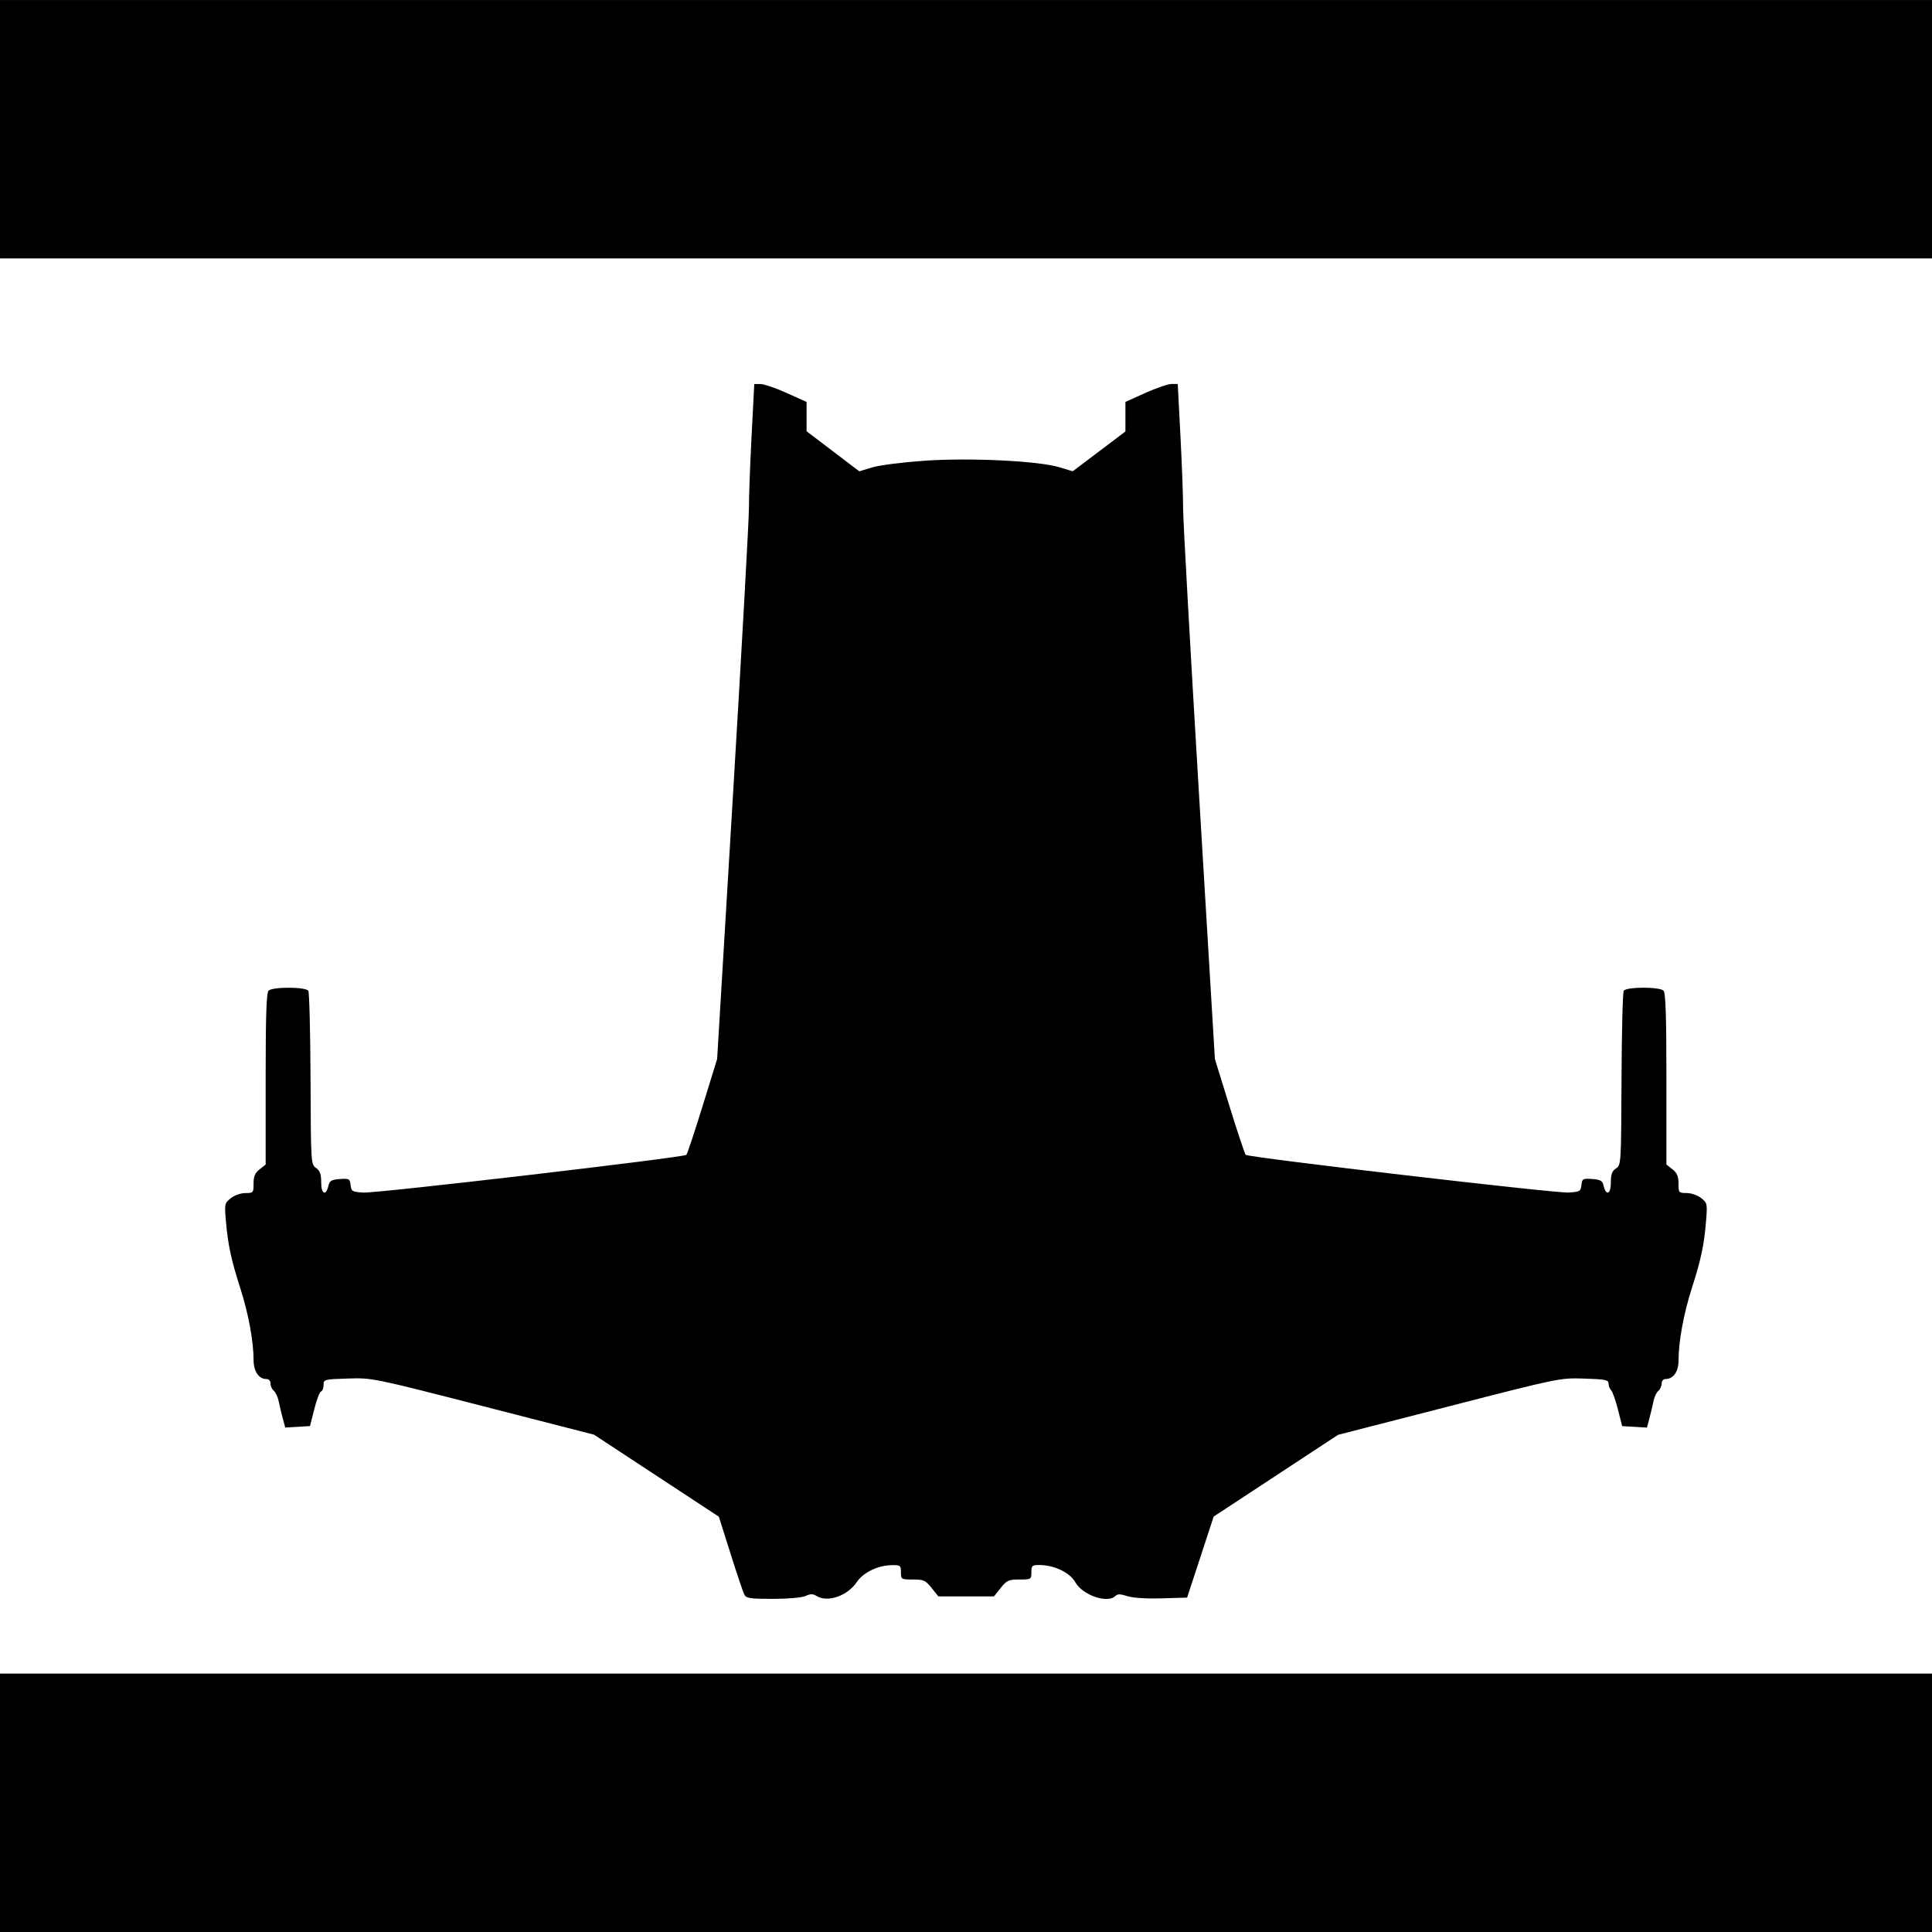<?xml version="1.0" encoding="UTF-8" standalone="no"?>
<!-- Created with Inkscape (http://www.inkscape.org/) -->

<svg
   xmlns:dc="http://purl.org/dc/elements/1.1/"
   xmlns:cc="http://creativecommons.org/ns#"
   xmlns:rdf="http://www.w3.org/1999/02/22-rdf-syntax-ns#"
   xmlns:svg="http://www.w3.org/2000/svg"
   xmlns="http://www.w3.org/2000/svg"
   xmlns:sodipodi="http://sodipodi.sourceforge.net/DTD/sodipodi-0.dtd"
   xmlns:inkscape="http://www.inkscape.org/namespaces/inkscape"
   sodipodi:docname="viper racer-civ 3.svg"
   id="svg8"
   version="1.1"
   viewBox="0 0 63.272 63.272"
   height="63.272mm"
   width="63.272mm"
   inkscape:version="0.92.4 (5da689c313, 2019-01-14)"
   inkscape:export-filename="D:\GitHub\wills-spaceships\Outlines Ships\viper racer-civ 4.png"
   inkscape:export-xdpi="96"
   inkscape:export-ydpi="96">
  <defs
     id="defs2" />
  <sodipodi:namedview
     id="base"
     pagecolor="#ffffff"
     bordercolor="#666666"
     borderopacity="1.0"
     inkscape:pageopacity="0.0"
     inkscape:pageshadow="2"
     inkscape:zoom="0.49497477"
     inkscape:cx="-26.655178"
     inkscape:cy="-92.392029"
     inkscape:document-units="mm"
     inkscape:current-layer="layer1"
     showgrid="false"
     inkscape:window-width="1920"
     inkscape:window-height="1017"
     inkscape:window-x="-8"
     inkscape:window-y="-8"
     inkscape:window-maximized="1" />
  <g
     inkscape:label="Layer 1"
     inkscape:groupmode="layer"
     id="layer1"
     transform="translate(450.821,755.54)">
    <path
       style="fill:#000000;stroke-width:0.079"
       d="m -450.821,-696.499 v -4.231 h 31.636 31.636 v 4.231 4.231 h -31.636 -31.636 z"
       id="path832"
       inkscape:connector-curvature="0" />
    <path
       style="fill:#000000;stroke-width:0.079"
       d="m -426.447,-703.321 c -0.039,-0.076 -0.242,-0.681 -0.451,-1.343 l -0.381,-1.205 -2.044,-1.343 -2.044,-1.343 -3.631,-0.932 c -3.617,-0.929 -3.634,-0.932 -4.429,-0.907 -0.777,0.024 -0.797,0.03 -0.797,0.211 0,0.102 -0.037,0.198 -0.083,0.214 -0.046,0.015 -0.146,0.276 -0.222,0.58 l -0.139,0.552 -0.406,0.024 -0.406,0.024 -0.082,-0.305 c -0.045,-0.168 -0.105,-0.418 -0.132,-0.556 -0.028,-0.138 -0.099,-0.292 -0.159,-0.342 -0.06,-0.05 -0.109,-0.157 -0.109,-0.239 0,-0.092 -0.056,-0.148 -0.146,-0.148 -0.236,0 -0.408,-0.259 -0.408,-0.613 0,-0.616 -0.167,-1.523 -0.434,-2.356 -0.304,-0.949 -0.404,-1.415 -0.474,-2.221 -0.047,-0.545 -0.041,-0.57 0.163,-0.732 0.121,-0.095 0.327,-0.167 0.478,-0.167 0.257,0 0.266,-0.011 0.266,-0.311 0,-0.237 0.047,-0.347 0.198,-0.466 l 0.198,-0.156 v -2.8 c 0,-2.073 0.025,-2.825 0.095,-2.895 0.131,-0.131 1.22,-0.127 1.302,0.004 0.034,0.054 0.067,1.355 0.073,2.891 0.011,2.758 0.013,2.794 0.18,2.911 0.131,0.091 0.169,0.2 0.169,0.477 0,0.388 0.156,0.454 0.238,0.102 0.037,-0.159 0.1,-0.196 0.372,-0.216 0.307,-0.022 0.329,-0.01 0.353,0.198 0.024,0.207 0.053,0.223 0.424,0.245 0.438,0.026 10.482,-1.148 10.571,-1.235 0.031,-0.03 0.27,-0.748 0.532,-1.596 l 0.477,-1.542 0.522,-8.7 c 0.287,-4.785 0.52,-8.985 0.519,-9.333 -0.002,-0.348 0.037,-1.407 0.086,-2.353 l 0.089,-1.72 0.205,-2.1e-4 c 0.113,-1.8e-4 0.498,0.132 0.857,0.293 l 0.652,0.294 v 0.48 0.48 l 0.863,0.656 0.863,0.656 0.423,-0.129 c 0.232,-0.071 1.001,-0.169 1.707,-0.218 1.503,-0.104 3.744,0.005 4.437,0.217 l 0.422,0.129 0.863,-0.652 0.863,-0.652 v -0.484 -0.484 l 0.652,-0.294 c 0.359,-0.161 0.745,-0.293 0.857,-0.293 l 0.205,2.1e-4 0.089,1.72 c 0.049,0.946 0.088,2.005 0.086,2.353 -0.002,0.348 0.232,4.548 0.519,9.333 l 0.522,8.7 0.477,1.542 c 0.262,0.848 0.502,1.566 0.532,1.596 0.09,0.087 10.133,1.261 10.571,1.235 0.372,-0.022 0.401,-0.038 0.424,-0.245 0.024,-0.208 0.046,-0.22 0.353,-0.198 0.272,0.02 0.335,0.056 0.372,0.216 0.082,0.35 0.238,0.287 0.238,-0.097 0,-0.273 0.038,-0.378 0.169,-0.465 0.167,-0.111 0.169,-0.146 0.181,-2.916 0.006,-1.542 0.039,-2.848 0.073,-2.903 0.081,-0.131 1.171,-0.134 1.302,-0.004 0.07,0.07 0.095,0.823 0.095,2.895 v 2.8 l 0.198,0.156 c 0.151,0.119 0.198,0.229 0.198,0.466 0,0.3 0.009,0.311 0.266,0.311 0.15,0 0.357,0.072 0.475,0.164 0.2,0.157 0.206,0.188 0.163,0.732 -0.064,0.803 -0.163,1.269 -0.469,2.225 -0.269,0.84 -0.434,1.741 -0.434,2.37 0,0.356 -0.171,0.6 -0.421,0.6 -0.076,0 -0.132,0.062 -0.132,0.149 0,0.082 -0.049,0.189 -0.109,0.239 -0.06,0.05 -0.132,0.203 -0.159,0.342 -0.028,0.138 -0.087,0.388 -0.132,0.556 l -0.082,0.305 -0.406,-0.024 -0.406,-0.024 -0.137,-0.543 c -0.075,-0.299 -0.175,-0.582 -0.222,-0.629 -0.047,-0.047 -0.086,-0.147 -0.086,-0.223 0,-0.119 -0.103,-0.14 -0.797,-0.162 -0.794,-0.025 -0.811,-0.021 -4.43,0.909 l -3.633,0.934 -2.036,1.338 -2.036,1.338 -0.435,1.327 -0.435,1.327 -0.83,0.024 c -0.508,0.015 -0.947,-0.013 -1.129,-0.073 -0.228,-0.074 -0.321,-0.075 -0.391,-0.004 -0.255,0.255 -1.072,-0.026 -1.311,-0.45 -0.179,-0.319 -0.695,-0.565 -1.182,-0.565 -0.233,2.2e-4 -0.257,0.023 -0.257,0.238 0,0.232 -0.009,0.237 -0.392,0.237 -0.353,0 -0.414,0.028 -0.613,0.277 l -0.221,0.277 h -0.91 -0.91 l -0.221,-0.277 c -0.199,-0.249 -0.26,-0.277 -0.613,-0.277 -0.383,0 -0.392,-0.005 -0.392,-0.237 0,-0.222 -0.019,-0.237 -0.297,-0.233 -0.455,0.006 -0.934,0.237 -1.145,0.55 -0.307,0.457 -0.962,0.684 -1.322,0.459 -0.117,-0.073 -0.198,-0.073 -0.359,0 -0.12,0.055 -0.57,0.095 -1.071,0.095 -0.743,0 -0.873,-0.019 -0.934,-0.138 z"
       id="path830"
       inkscape:connector-curvature="0" />
    <path
       style="fill:#000000;stroke-width:0.079"
       d="m -450.821,-751.308 v -4.231 h 31.636 31.636 v 4.231 4.231 h -31.636 -31.636 z"
       id="path826"
       inkscape:connector-curvature="0" />
  </g>
</svg>
